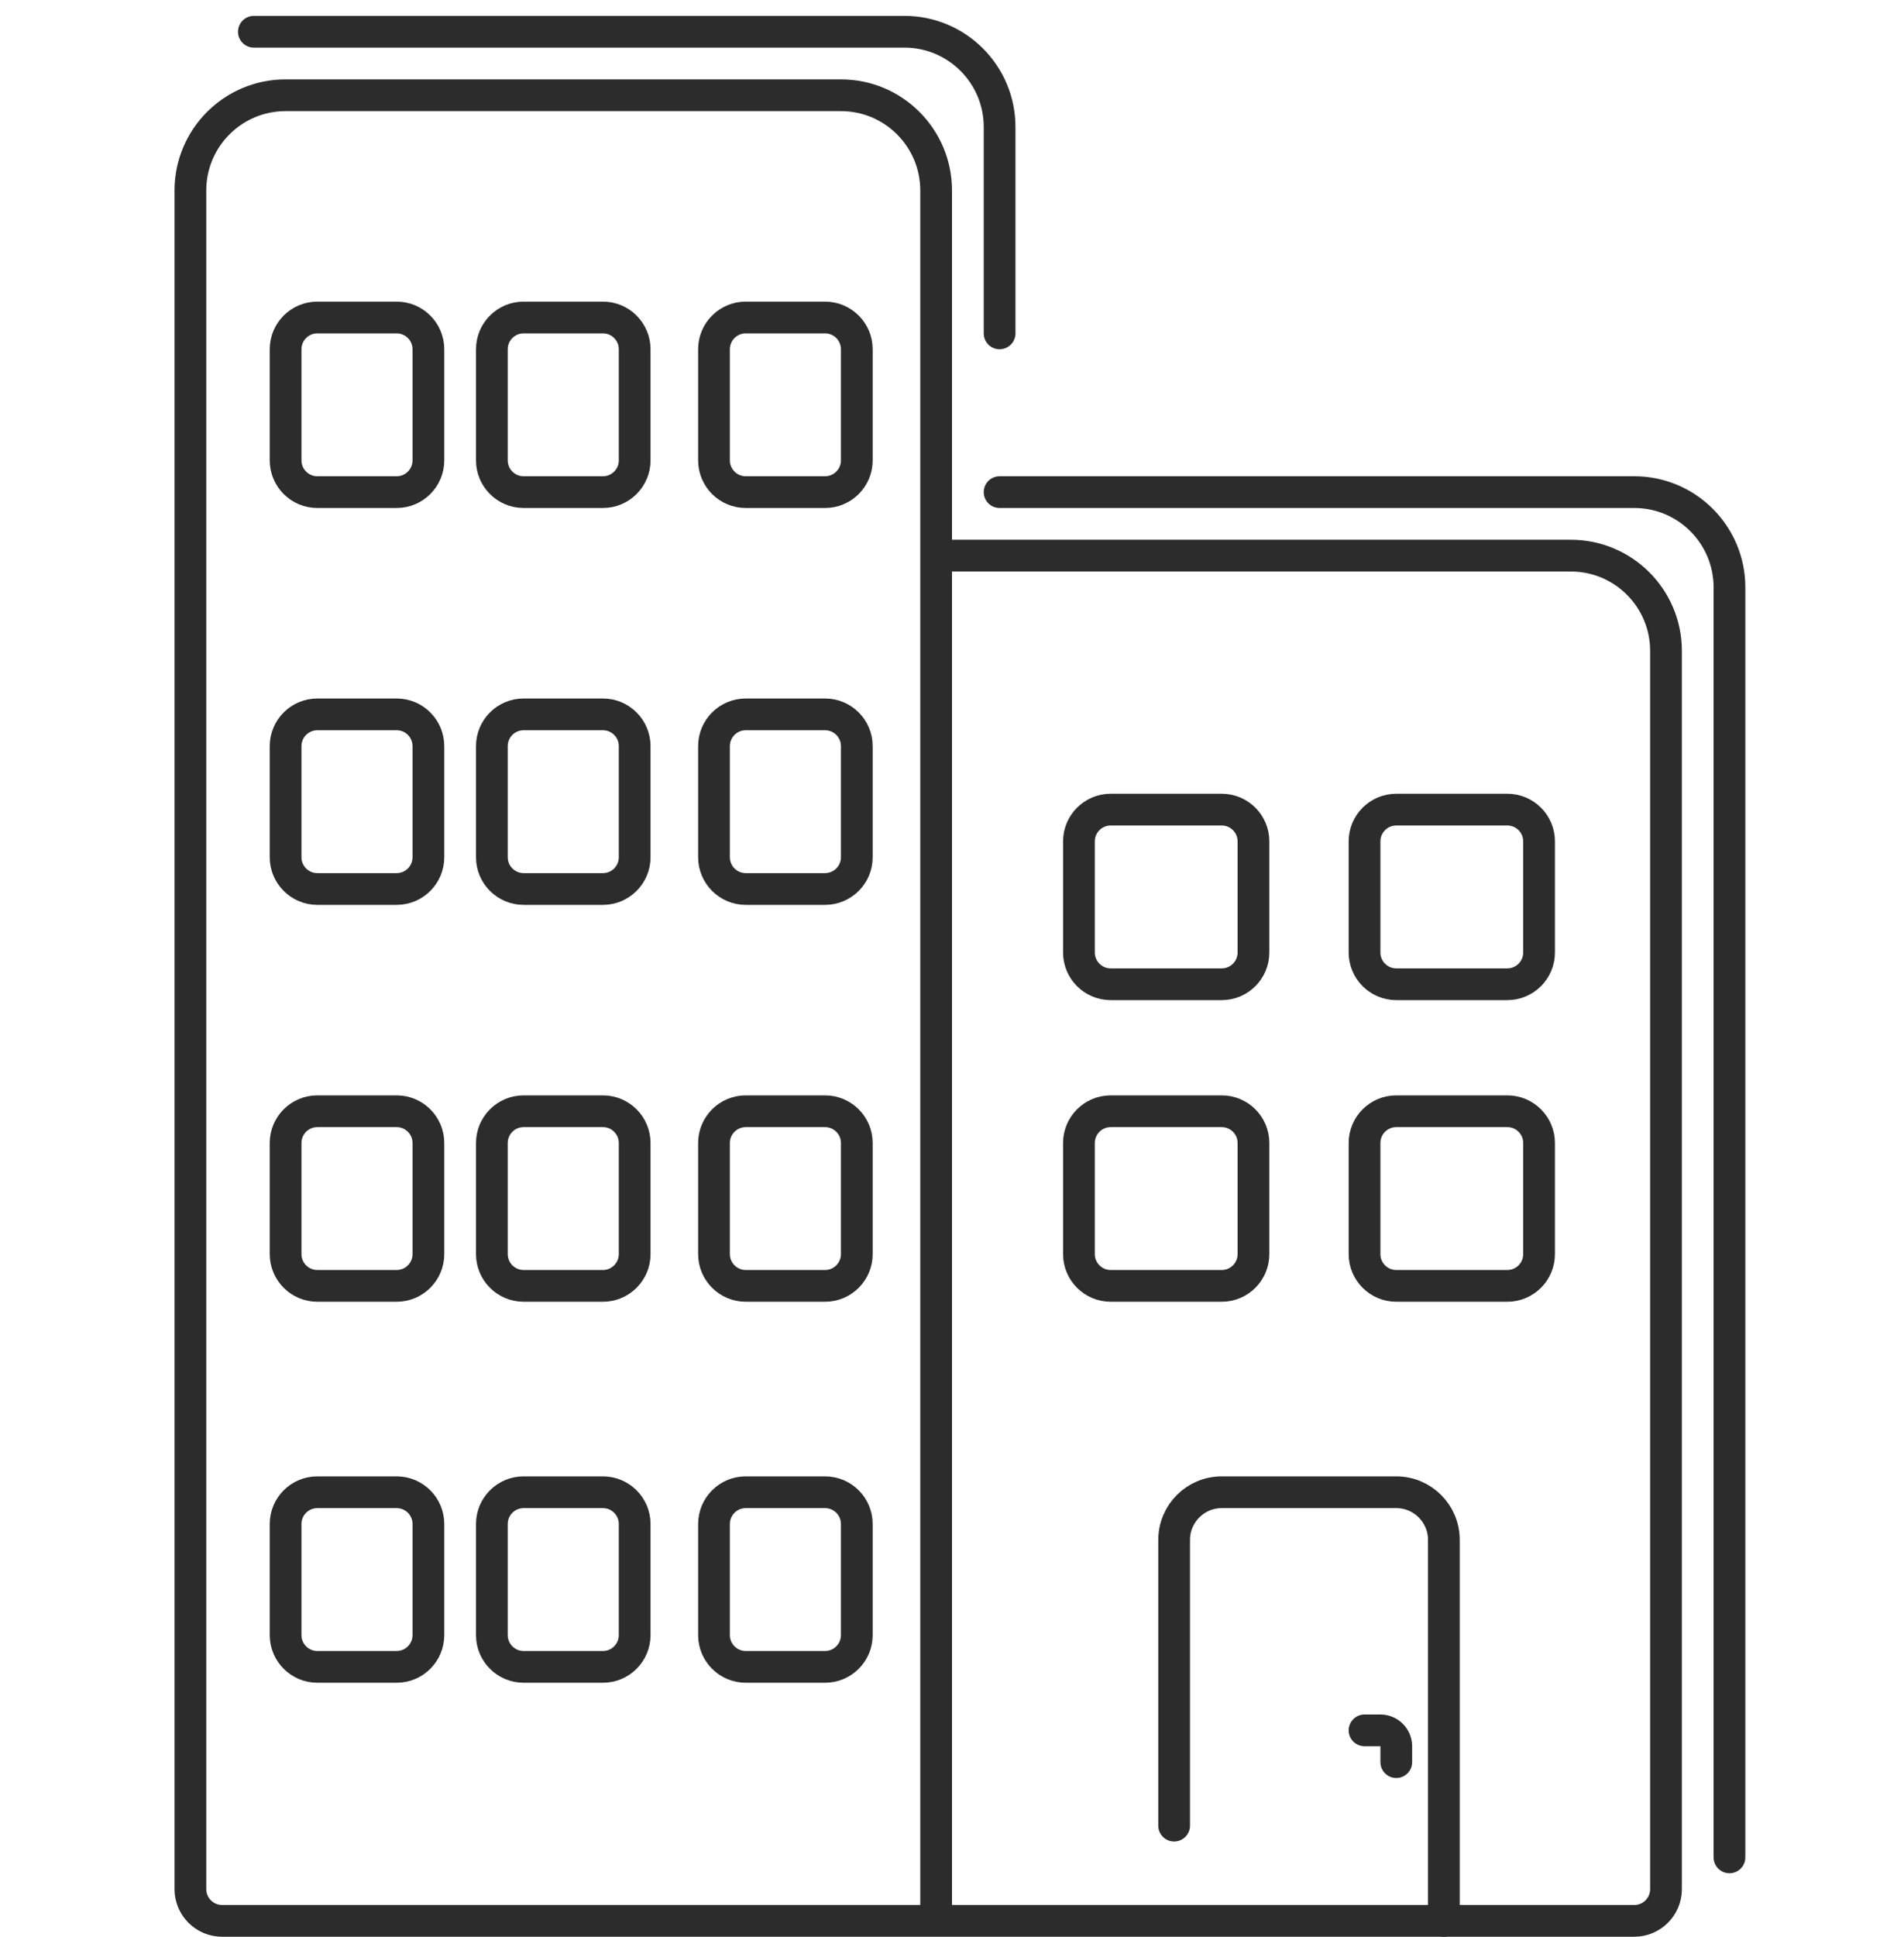 <svg width="60" height="61" viewBox="0 0 60 61" fill="none" xmlns="http://www.w3.org/2000/svg">
<path d="M29.5 60.5H7C6.448 60.5 6 60.052 6 59.5V6C6 4.343 7.343 3 9 3H26.5C28.157 3 29.5 4.343 29.5 6V17.5M29.5 60.5V17.5M29.5 60.5H51.5C52.052 60.5 52.5 60.052 52.5 59.5V20.5C52.5 18.843 51.157 17.5 49.5 17.5H29.5M31.5 15.5H51.5C53.157 15.5 54.5 16.843 54.5 18.5V58.5M8 1H28.5C30.157 1 31.5 2.343 31.5 4V10.5" stroke="#2C2C2C" stroke-linecap="round" stroke-linejoin="round"/>
<path d="M37 57.5V48.5C37 47.672 37.672 47 38.5 47H44C44.828 47 45.5 47.672 45.5 48.5V60.5M44 55.5V55C44 54.724 43.776 54.5 43.5 54.5H43M20 25.25V23.5C20 22.948 19.552 22.5 19 22.5H16.5C15.948 22.5 15.5 22.948 15.5 23.5V27C15.5 27.552 15.948 28 16.5 28H19C19.552 28 20 27.552 20 27V25.25ZM44 40.5H47.5C48.052 40.5 48.5 40.052 48.5 39.5V36C48.5 35.448 48.052 35 47.5 35H44C43.448 35 43 35.448 43 36V39.5C43 40.052 43.448 40.5 44 40.5ZM35 40.5H38.5C39.052 40.5 39.5 40.052 39.5 39.5V36C39.5 35.448 39.052 35 38.5 35H35C34.448 35 34 35.448 34 36V39.5C34 40.052 34.448 40.5 35 40.5ZM44 31H47.5C48.052 31 48.5 30.552 48.5 30V26.5C48.5 25.948 48.052 25.5 47.5 25.5H44C43.448 25.5 43 25.948 43 26.5V30C43 30.552 43.448 31 44 31ZM35 31H38.5C39.052 31 39.5 30.552 39.5 30V26.5C39.5 25.948 39.052 25.5 38.5 25.5H35C34.448 25.5 34 25.948 34 26.5V30C34 30.552 34.448 31 35 31ZM23.5 52.5H26C26.552 52.5 27 52.052 27 51.5V48C27 47.448 26.552 47 26 47H23.5C22.948 47 22.5 47.448 22.5 48V51.5C22.5 52.052 22.948 52.5 23.5 52.5ZM16.5 52.5H19C19.552 52.5 20 52.052 20 51.5V48C20 47.448 19.552 47 19 47H16.5C15.948 47 15.5 47.448 15.5 48V51.5C15.5 52.052 15.948 52.5 16.5 52.5ZM10 52.5H12.5C13.052 52.5 13.5 52.052 13.5 51.5V48C13.5 47.448 13.052 47 12.5 47H10C9.448 47 9 47.448 9 48V51.5C9 52.052 9.448 52.5 10 52.5ZM23.5 40.5H26C26.552 40.5 27 40.052 27 39.5V36C27 35.448 26.552 35 26 35H23.5C22.948 35 22.5 35.448 22.5 36V39.5C22.5 40.052 22.948 40.5 23.5 40.5ZM16.5 40.5H19C19.552 40.5 20 40.052 20 39.5V36C20 35.448 19.552 35 19 35H16.5C15.948 35 15.5 35.448 15.5 36V39.5C15.5 40.052 15.948 40.5 16.5 40.5ZM10 40.5H12.5C13.052 40.5 13.5 40.052 13.5 39.5V36C13.5 35.448 13.052 35 12.5 35H10C9.448 35 9 35.448 9 36V39.5C9 40.052 9.448 40.5 10 40.5ZM23.5 28H26C26.552 28 27 27.552 27 27V23.5C27 22.948 26.552 22.5 26 22.5H23.5C22.948 22.5 22.5 22.948 22.5 23.5V27C22.5 27.552 22.948 28 23.5 28ZM10 28H12.5C13.052 28 13.5 27.552 13.5 27V23.5C13.5 22.948 13.052 22.5 12.5 22.5H10C9.448 22.5 9 22.948 9 23.5V27C9 27.552 9.448 28 10 28ZM23.5 15.5H26C26.552 15.5 27 15.052 27 14.5V11C27 10.448 26.552 10 26 10H23.5C22.948 10 22.5 10.448 22.5 11V14.5C22.5 15.052 22.948 15.5 23.5 15.5ZM16.5 15.5H19C19.552 15.5 20 15.052 20 14.5V11C20 10.448 19.552 10 19 10H16.5C15.948 10 15.5 10.448 15.5 11V14.5C15.5 15.052 15.948 15.5 16.5 15.5ZM10 15.5H12.5C13.052 15.5 13.5 15.052 13.5 14.5V11C13.5 10.448 13.052 10 12.5 10H10C9.448 10 9 10.448 9 11V14.5C9 15.052 9.448 15.5 10 15.5Z" stroke="#2C2C2C" stroke-linecap="round" stroke-linejoin="round"/>
</svg>
